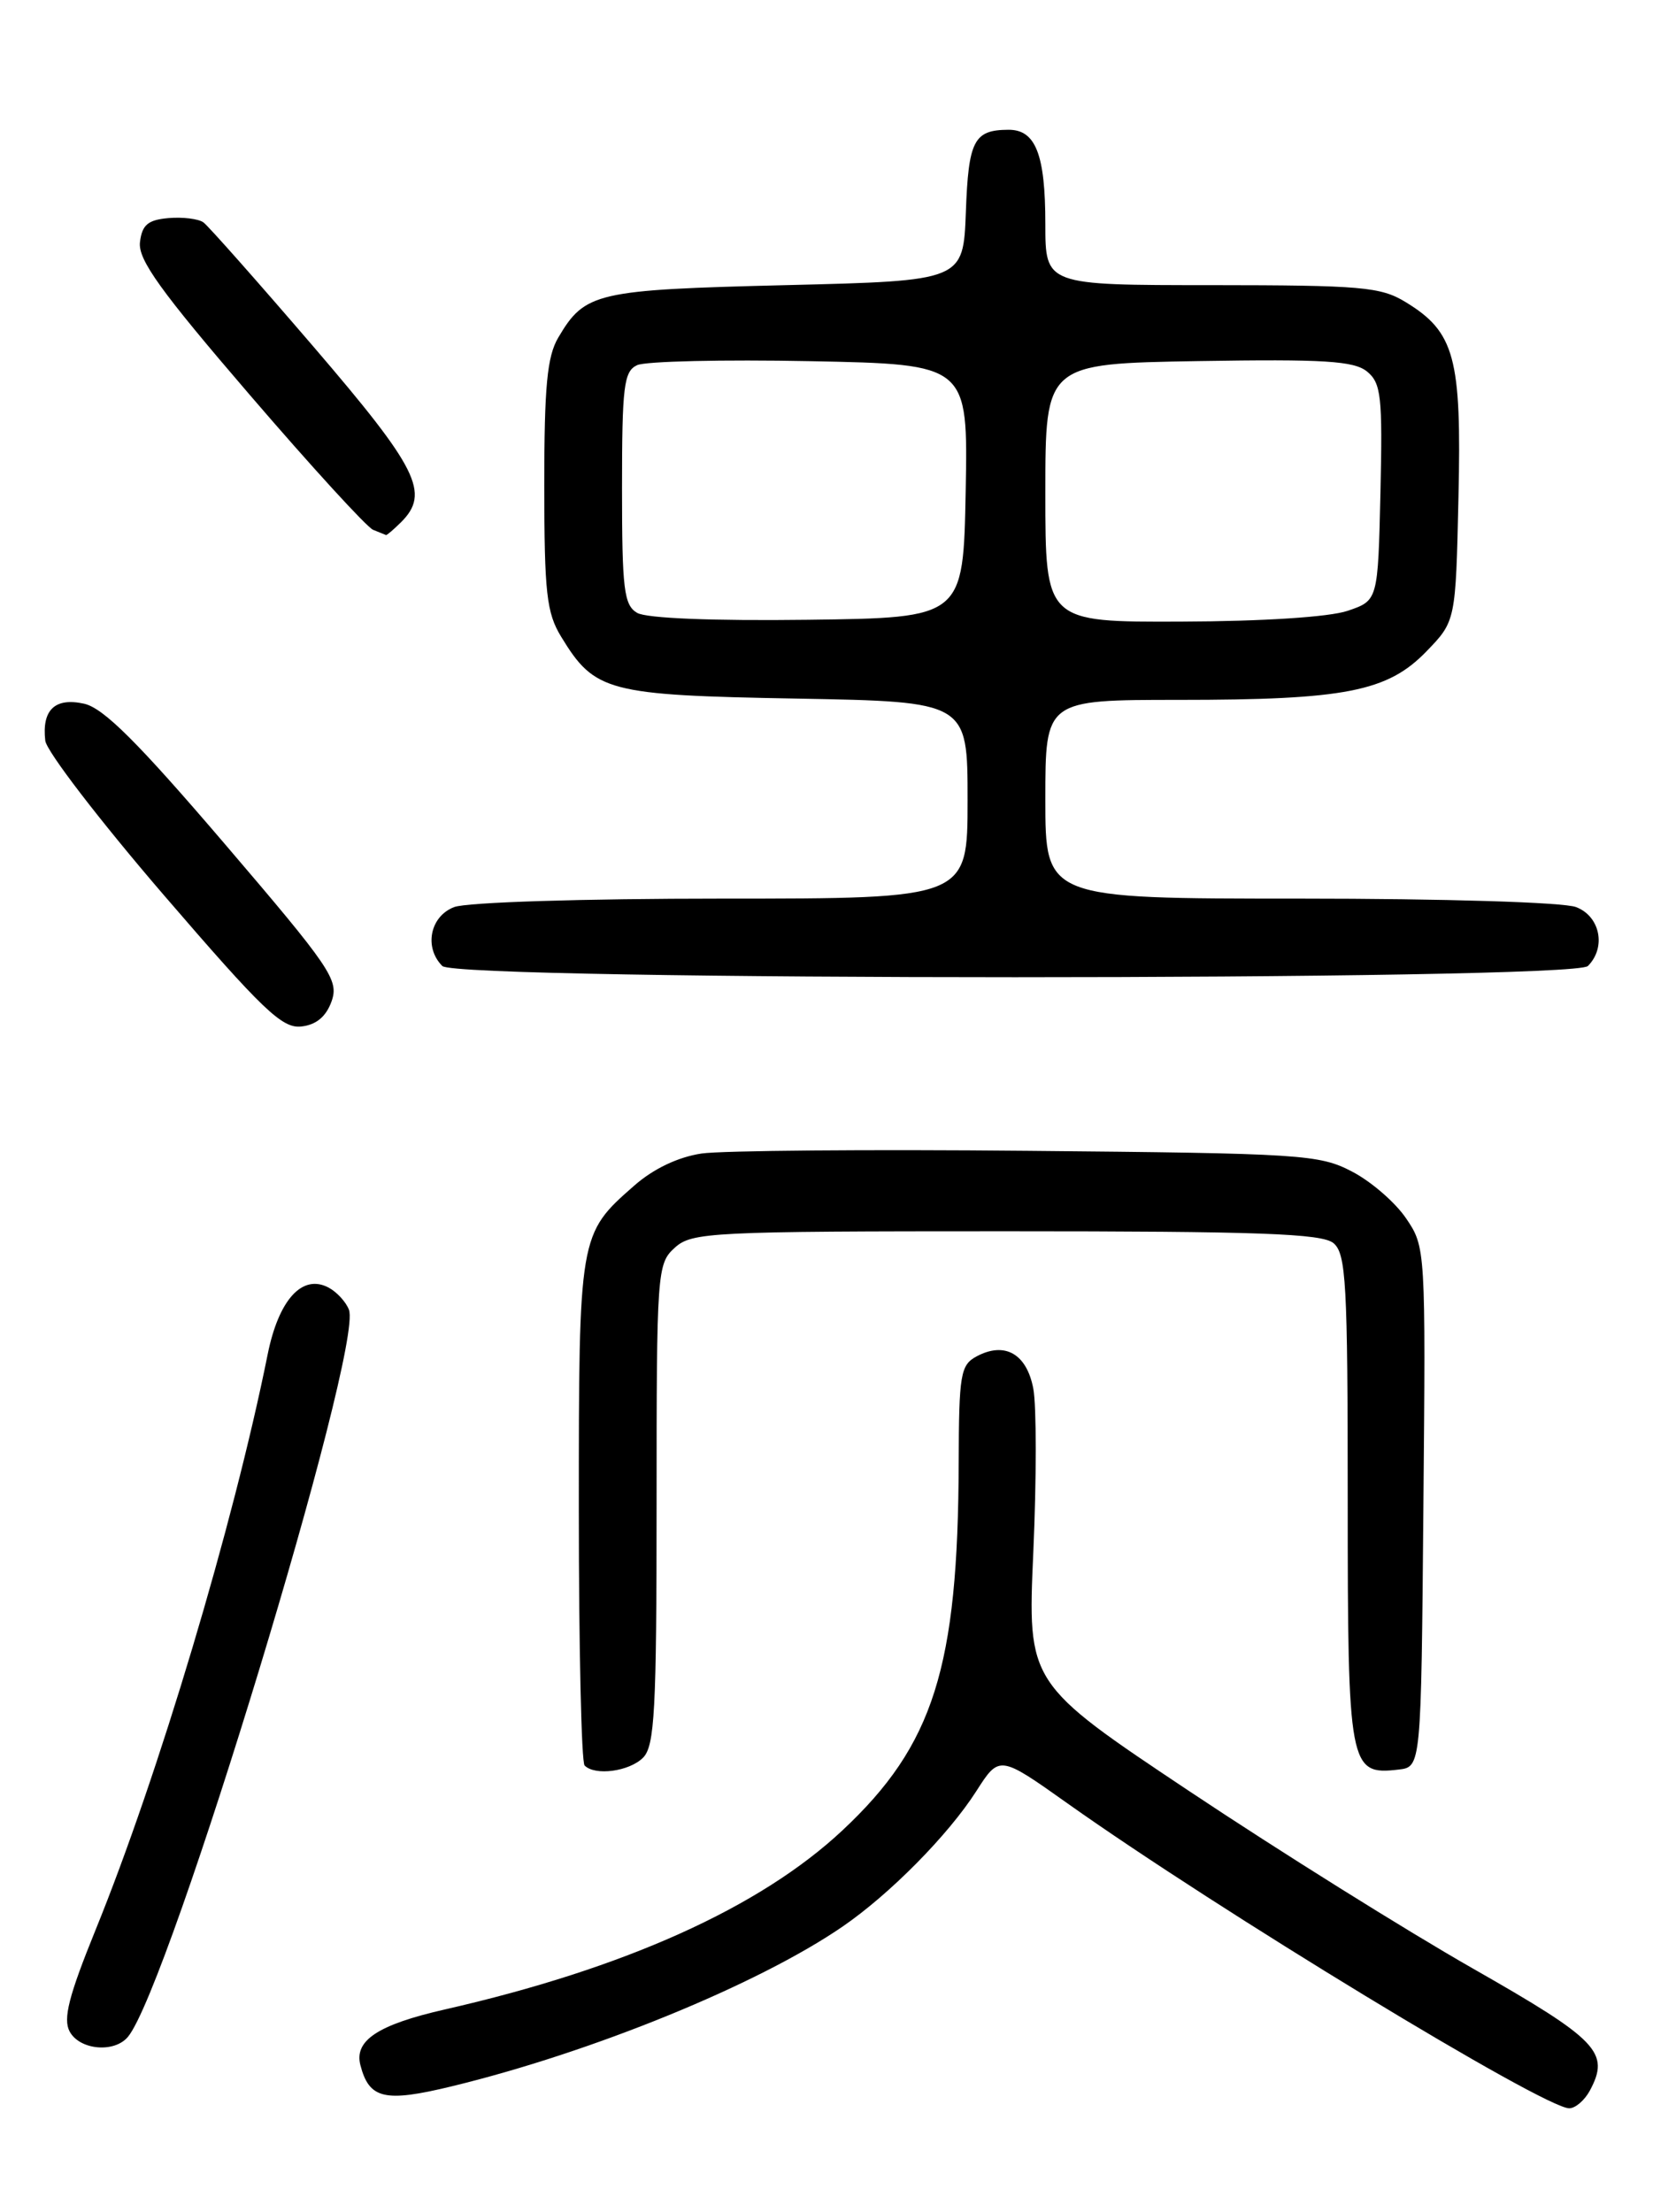 <?xml version="1.0" encoding="UTF-8" standalone="no"?>
<!DOCTYPE svg PUBLIC "-//W3C//DTD SVG 1.1//EN" "http://www.w3.org/Graphics/SVG/1.1/DTD/svg11.dtd" >
<svg xmlns="http://www.w3.org/2000/svg" xmlns:xlink="http://www.w3.org/1999/xlink" version="1.1" viewBox="0 0 194 256">
 <g >
 <path fill="currentColor"
d=" M 184.03 241.95 C 186.39 237.54 185.00 236.09 170.50 227.83 C 162.80 223.44 148.05 214.22 137.71 207.33 C 118.93 194.81 118.93 194.81 119.61 179.58 C 119.98 171.20 119.98 162.72 119.61 160.73 C 118.85 156.68 116.31 155.23 113.04 156.98 C 111.18 157.98 111.00 159.04 110.97 169.29 C 110.90 192.99 108.07 201.96 97.52 211.83 C 87.97 220.77 72.31 227.82 51.50 232.56 C 43.73 234.33 40.97 236.16 41.72 239.02 C 42.74 242.92 44.51 243.34 52.24 241.47 C 68.55 237.52 87.75 229.68 97.53 222.97 C 103.01 219.21 109.76 212.37 113.00 207.31 C 115.68 203.12 115.68 203.12 123.59 208.73 C 141.03 221.10 178.73 244.00 181.64 244.00 C 182.35 244.00 183.42 243.08 184.03 241.95 Z  M 14.81 235.73 C 19.60 229.96 42.08 155.99 40.39 151.58 C 40.05 150.68 38.99 149.53 38.04 149.02 C 35.00 147.40 32.26 150.40 30.98 156.76 C 27.02 176.44 18.32 205.53 11.06 223.36 C 7.96 230.99 7.28 233.65 8.06 235.11 C 9.21 237.26 13.23 237.63 14.81 235.73 Z  M 74.43 203.43 C 75.78 202.08 76.00 198.00 76.00 174.08 C 76.00 147.12 76.06 146.25 78.11 144.40 C 80.09 142.61 82.22 142.50 116.45 142.50 C 145.70 142.50 153.01 142.76 154.35 143.87 C 155.81 145.09 156.00 148.44 156.00 173.55 C 156.00 204.56 156.17 205.47 161.88 204.80 C 164.50 204.50 164.50 204.50 164.76 174.42 C 165.03 144.60 165.01 144.31 162.76 141.01 C 161.52 139.17 158.70 136.73 156.50 135.59 C 152.72 133.61 150.69 133.48 119.00 133.19 C 100.57 133.01 83.57 133.16 81.21 133.50 C 78.48 133.91 75.64 135.26 73.41 137.22 C 67.01 142.83 67.00 142.91 67.00 174.78 C 67.00 190.67 67.30 203.97 67.67 204.33 C 68.88 205.55 72.83 205.02 74.43 203.43 Z  M 38.39 115.86 C 39.24 113.42 38.27 112.00 26.00 97.65 C 15.93 85.88 11.97 81.93 9.72 81.44 C 6.36 80.70 4.83 82.16 5.24 85.72 C 5.38 86.94 11.53 94.95 18.90 103.52 C 30.46 116.95 32.67 119.06 34.89 118.80 C 36.63 118.60 37.76 117.64 38.39 115.86 Z  M 183.80 111.80 C 185.95 109.65 185.22 106.04 182.43 104.98 C 180.98 104.42 167.14 104.00 150.43 104.00 C 121.00 104.00 121.00 104.00 121.00 92.50 C 121.00 81.00 121.00 81.00 136.45 81.00 C 155.71 81.00 160.60 80.04 165.10 75.40 C 168.50 71.89 168.50 71.89 168.82 57.54 C 169.19 41.38 168.39 38.43 162.70 34.96 C 159.82 33.20 157.58 33.01 140.25 33.00 C 121.00 33.00 121.00 33.00 121.00 25.93 C 121.00 17.86 119.88 14.99 116.71 15.02 C 112.73 15.04 112.10 16.26 111.80 24.53 C 111.50 32.50 111.50 32.50 91.00 33.00 C 68.98 33.54 67.71 33.83 64.62 39.07 C 63.33 41.25 63.00 44.73 63.00 56.15 C 63.01 68.61 63.26 70.92 64.96 73.70 C 68.84 80.07 70.33 80.46 92.21 80.85 C 112.00 81.21 112.00 81.21 112.00 92.60 C 112.00 104.00 112.00 104.00 83.57 104.00 C 67.51 104.00 54.01 104.42 52.57 104.98 C 49.78 106.04 49.05 109.65 51.20 111.80 C 52.93 113.53 182.07 113.53 183.80 111.80 Z  M 46.43 60.43 C 49.80 57.06 48.39 54.23 36.30 40.14 C 29.86 32.64 24.12 26.16 23.55 25.74 C 22.97 25.32 21.15 25.10 19.50 25.24 C 17.12 25.45 16.44 26.02 16.20 28.04 C 15.97 30.06 18.59 33.70 28.90 45.69 C 36.04 54.00 42.47 61.03 43.19 61.32 C 43.91 61.61 44.58 61.88 44.68 61.92 C 44.78 61.96 45.56 61.29 46.43 60.43 Z  M 73.75 70.93 C 72.22 70.03 72.00 68.20 72.00 56.49 C 72.00 44.69 72.21 42.97 73.75 42.26 C 74.71 41.81 83.72 41.60 93.78 41.80 C 112.05 42.16 112.05 42.16 111.78 56.83 C 111.50 71.50 111.50 71.50 93.50 71.73 C 82.50 71.87 74.82 71.56 73.75 70.93 Z  M 121.00 57.04 C 121.00 42.09 121.00 42.09 138.70 41.79 C 153.27 41.55 156.73 41.77 158.24 43.00 C 159.87 44.34 160.04 45.87 159.79 57.00 C 159.50 69.50 159.50 69.50 156.00 70.69 C 153.90 71.41 146.18 71.91 136.75 71.94 C 121.00 72.00 121.00 72.00 121.00 57.04 Z "/>
</g>
</svg>